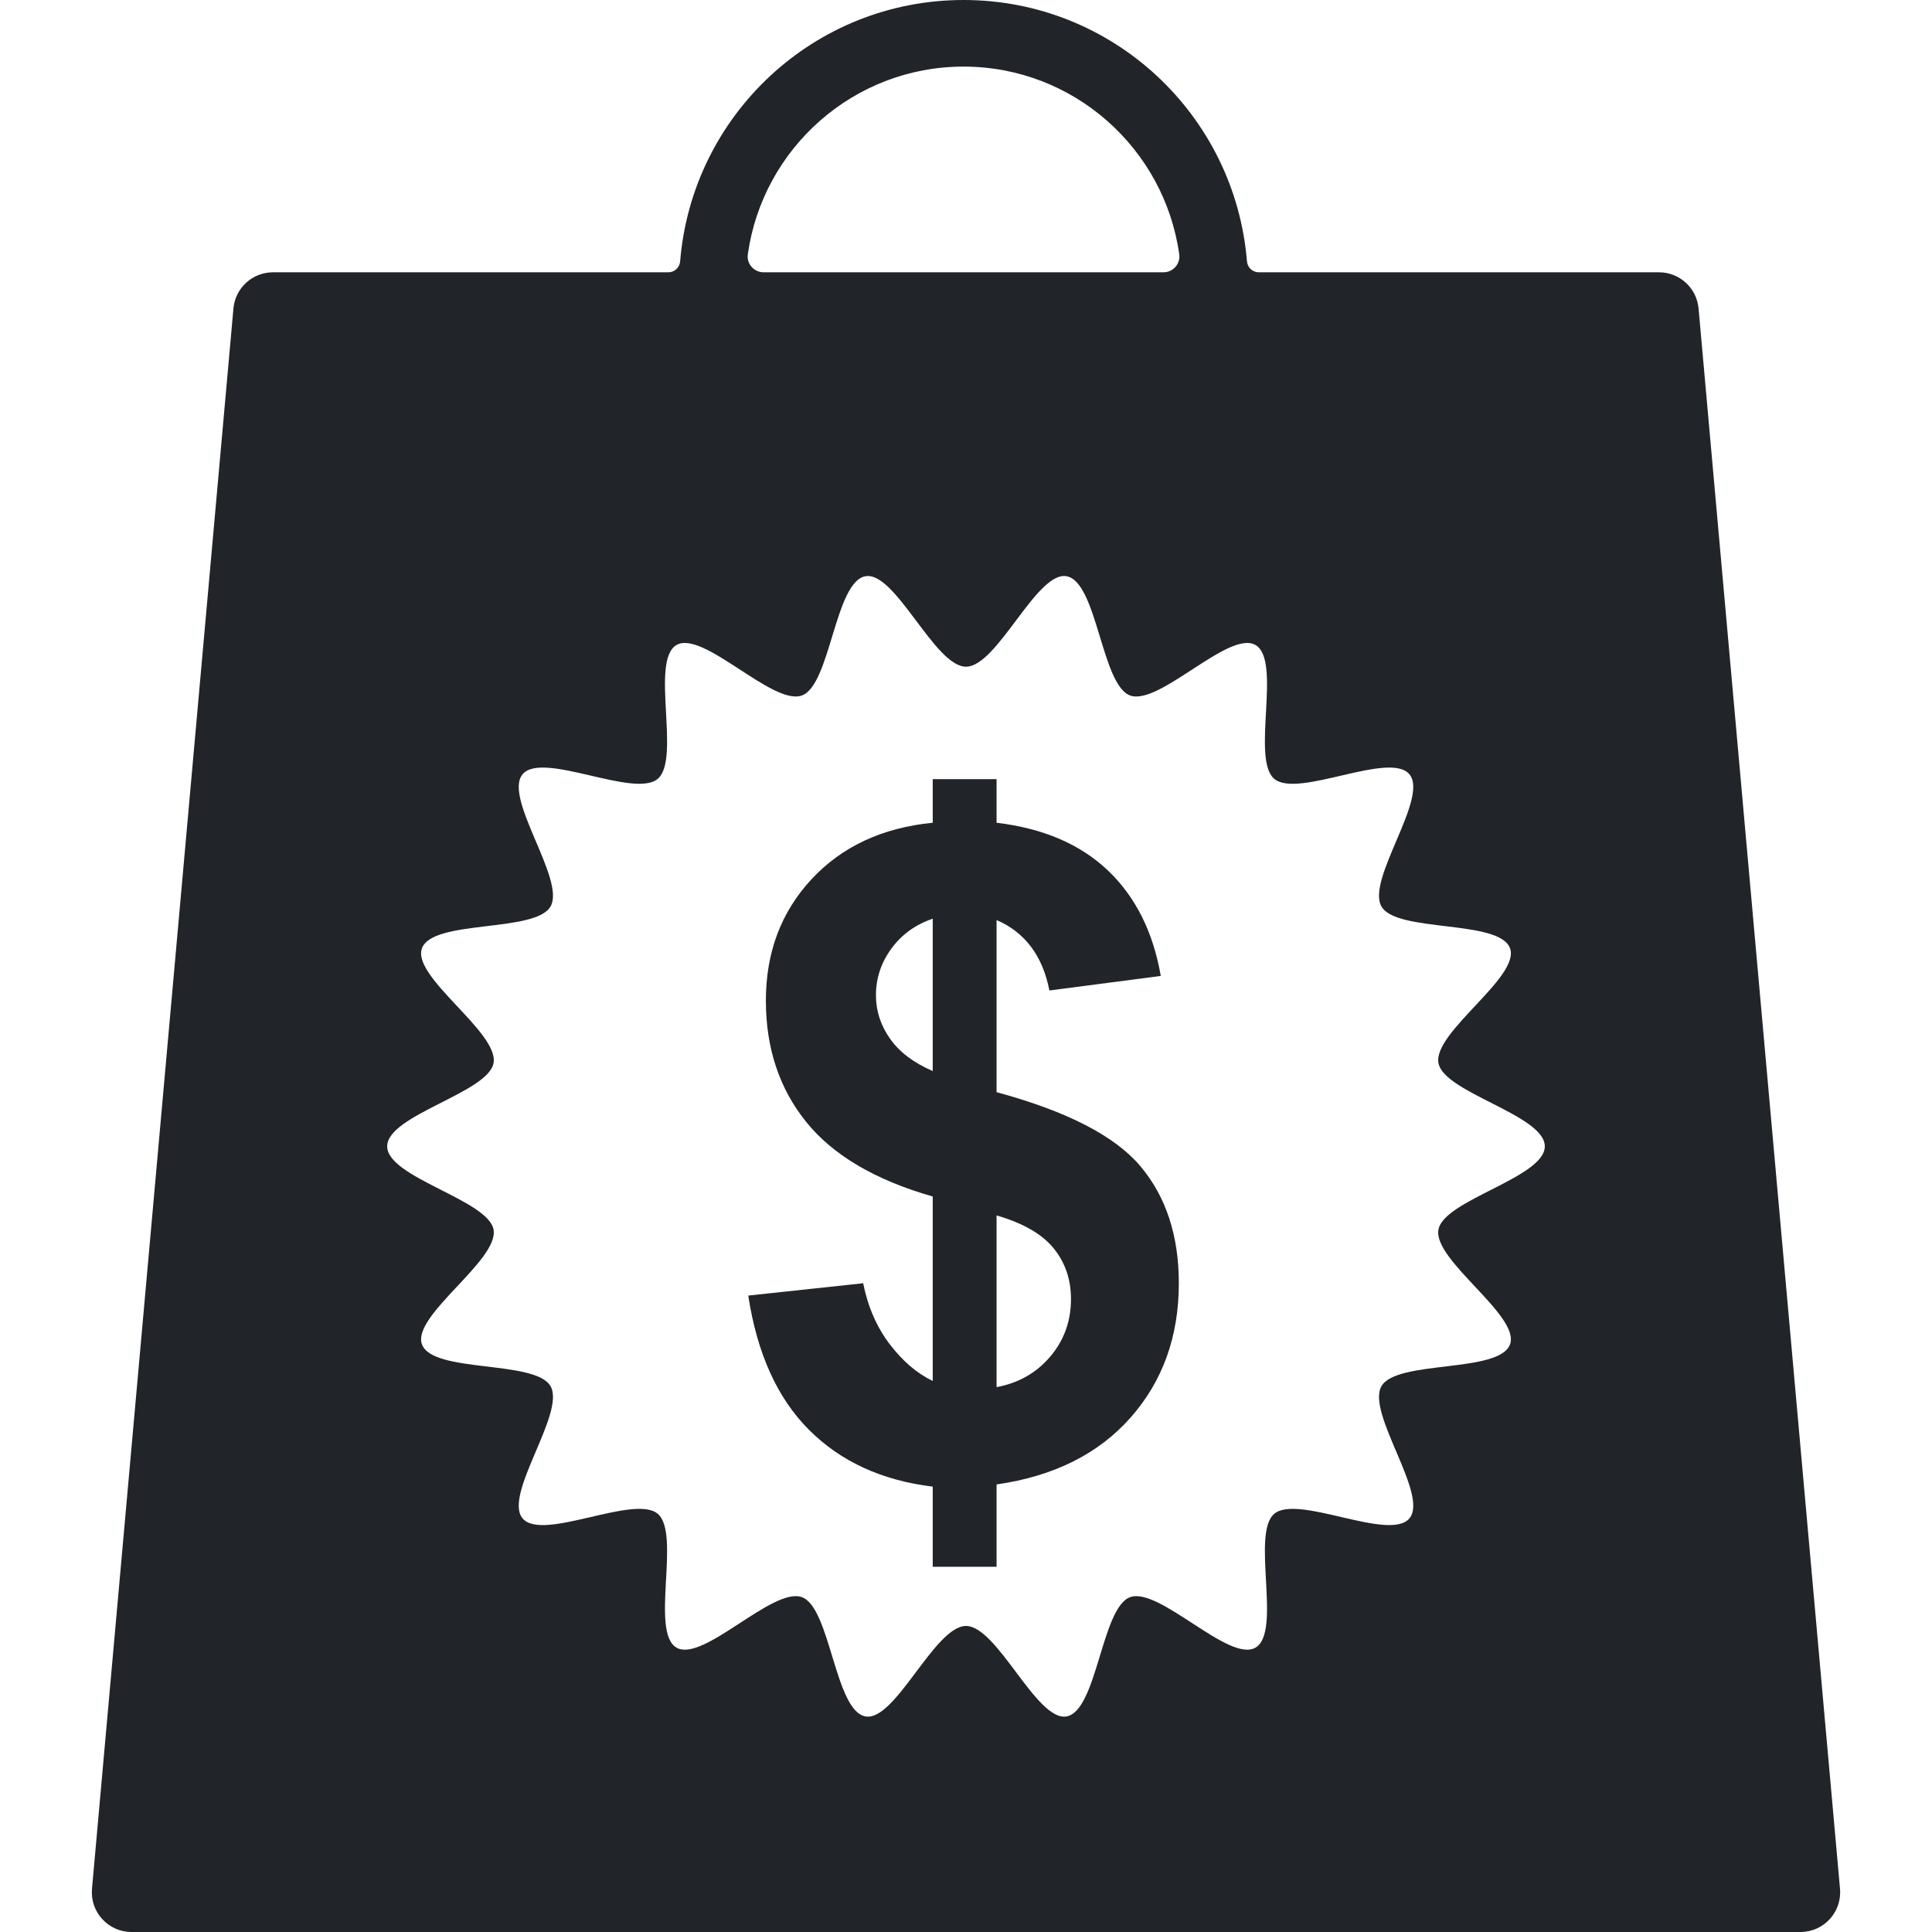 <?xml version="1.0"?>
<svg xmlns="http://www.w3.org/2000/svg" xmlns:xlink="http://www.w3.org/1999/xlink" xmlns:svgjs="http://svgjs.com/svgjs" version="1.1" width="512" height="512" x="0" y="0" viewBox="0 0 857.21 857.211" style="enable-background:new 0 0 512 512" xml:space="preserve" class=""><g>
<g xmlns="http://www.w3.org/2000/svg">
	<g>
		<path d="M553.264,115.944C547.964,51.059,493.789,0,427.518,0C361.26,0,307.071,51.046,301.772,115.944    c-0.225,2.748-2.495,4.875-5.252,4.875H121.112c-9.118,0-16.728,6.959-17.54,16.04L40.815,838.031    c-0.922,10.305,7.195,19.18,17.54,19.18h740.501c10.345,0,18.462-8.875,17.54-19.18l-62.757-701.172    c-0.812-9.081-8.423-16.04-17.54-16.04H558.517C555.76,120.818,553.488,118.692,553.264,115.944z M331.799,112.864    c6.564-46.997,46.91-83.311,95.705-83.311s89.141,36.312,95.717,83.309c0.589,4.214-2.756,7.956-7.011,7.956H338.811    C334.556,120.818,331.211,117.078,331.799,112.864z M565.39,345.578c10.466,8.792,51.149-12.516,59.941-2.049    c8.767,10.437-19.248,46.814-12.382,58.681c6.802,11.758,52.329,5.615,57.037,18.547c4.625,12.705-34.158,37.244-31.771,50.867    c2.319,13.246,47.199,23.078,47.199,36.99c0,13.91-44.88,23.742-47.199,36.99c-2.387,13.621,36.396,38.162,31.771,50.867    c-4.708,12.932-50.235,6.791-57.037,18.547c-6.866,11.867,21.147,48.244,12.381,58.68c-8.792,10.467-49.475-10.84-59.941-2.049    c-10.438,8.766,3.521,52.529-8.348,59.395c-11.757,6.803-42.7-27.102-55.633-22.393c-12.706,4.625-14.603,50.527-28.225,52.914    c-13.246,2.32-30.669-40.141-44.58-40.141s-31.333,42.461-44.58,40.141c-13.623-2.387-15.521-48.289-28.227-52.914    c-12.932-4.709-43.876,29.195-55.633,22.393c-11.867-6.865,2.09-50.629-8.347-59.395c-10.466-8.793-51.15,12.516-59.942,2.049    c-8.766-10.438,19.248-46.814,12.382-58.682c-6.802-11.756-52.328-5.615-57.036-18.545c-4.625-12.707,34.158-37.246,31.771-50.867    c-2.319-13.246-47.199-23.08-47.199-36.99s44.88-23.744,47.199-36.99c2.387-13.621-36.396-38.162-31.771-50.868    c4.708-12.932,50.234-6.79,57.037-18.546c6.865-11.866-21.147-48.244-12.382-58.681c8.792-10.467,49.476,10.841,59.942,2.05    c10.437-8.766-3.521-52.529,8.347-59.395c11.757-6.802,42.701,27.101,55.633,22.394c12.706-4.626,14.604-50.528,28.226-52.914    c13.246-2.32,30.669,40.141,44.58,40.141s31.333-42.46,44.58-40.141c13.623,2.385,15.52,48.288,28.226,52.914    c12.933,4.708,43.876-29.195,55.633-22.393C568.911,293.048,554.954,336.812,565.39,345.578z" fill="#212529" data-original="#000000" style="" class=""/>
		<path d="M442.168,484.588v-76.376c12.631,5.469,20.443,15.889,23.44,31.253l49.42-6.445c-3.388-19.535-11.201-35.127-23.44-46.784    c-12.241-11.653-28.715-18.719-49.42-21.194v-19.338h-28.323v19.338c-22.399,2.217-40.337,10.582-53.815,25.102    c-13.478,14.521-20.217,32.46-20.217,53.814c0,21.098,5.957,39.037,17.873,53.816c11.916,14.781,30.635,25.818,56.159,33.109    v81.846c-7.032-3.385-13.414-8.854-19.144-16.408c-5.731-7.551-9.639-16.537-11.721-26.957l-50.982,5.471    c3.906,25.656,12.893,45.514,26.956,59.576c14.064,14.064,32.359,22.465,54.891,25.199v35.551h28.323v-36.527    c25.395-3.645,45.222-13.541,59.479-29.689c14.26-16.146,21.39-36.008,21.39-59.578c0-21.098-5.665-38.385-16.994-51.863    C494.713,504.023,473.422,493.055,442.168,484.588z M413.844,475.211c-8.468-3.645-14.781-8.43-18.947-14.357    c-4.17-5.924-6.251-12.336-6.251-19.24c0-7.551,2.276-14.455,6.837-20.706c4.557-6.251,10.676-10.676,18.361-13.283V475.211z     M466,601.887c-6.123,7.229-14.063,11.754-23.831,13.576v-76.182c11.721,3.387,20.15,8.238,25.297,14.553    c5.143,6.318,7.716,13.84,7.716,22.562C475.18,586.162,472.119,594.66,466,601.887z" fill="#212529" data-original="#000000" style="" class=""/>
	</g>
</g>
<g xmlns="http://www.w3.org/2000/svg">
</g>
<g xmlns="http://www.w3.org/2000/svg">
</g>
<g xmlns="http://www.w3.org/2000/svg">
</g>
<g xmlns="http://www.w3.org/2000/svg">
</g>
<g xmlns="http://www.w3.org/2000/svg">
</g>
<g xmlns="http://www.w3.org/2000/svg">
</g>
<g xmlns="http://www.w3.org/2000/svg">
</g>
<g xmlns="http://www.w3.org/2000/svg">
</g>
<g xmlns="http://www.w3.org/2000/svg">
</g>
<g xmlns="http://www.w3.org/2000/svg">
</g>
<g xmlns="http://www.w3.org/2000/svg">
</g>
<g xmlns="http://www.w3.org/2000/svg">
</g>
<g xmlns="http://www.w3.org/2000/svg">
</g>
<g xmlns="http://www.w3.org/2000/svg">
</g>
<g xmlns="http://www.w3.org/2000/svg">
</g>
</g></svg>
